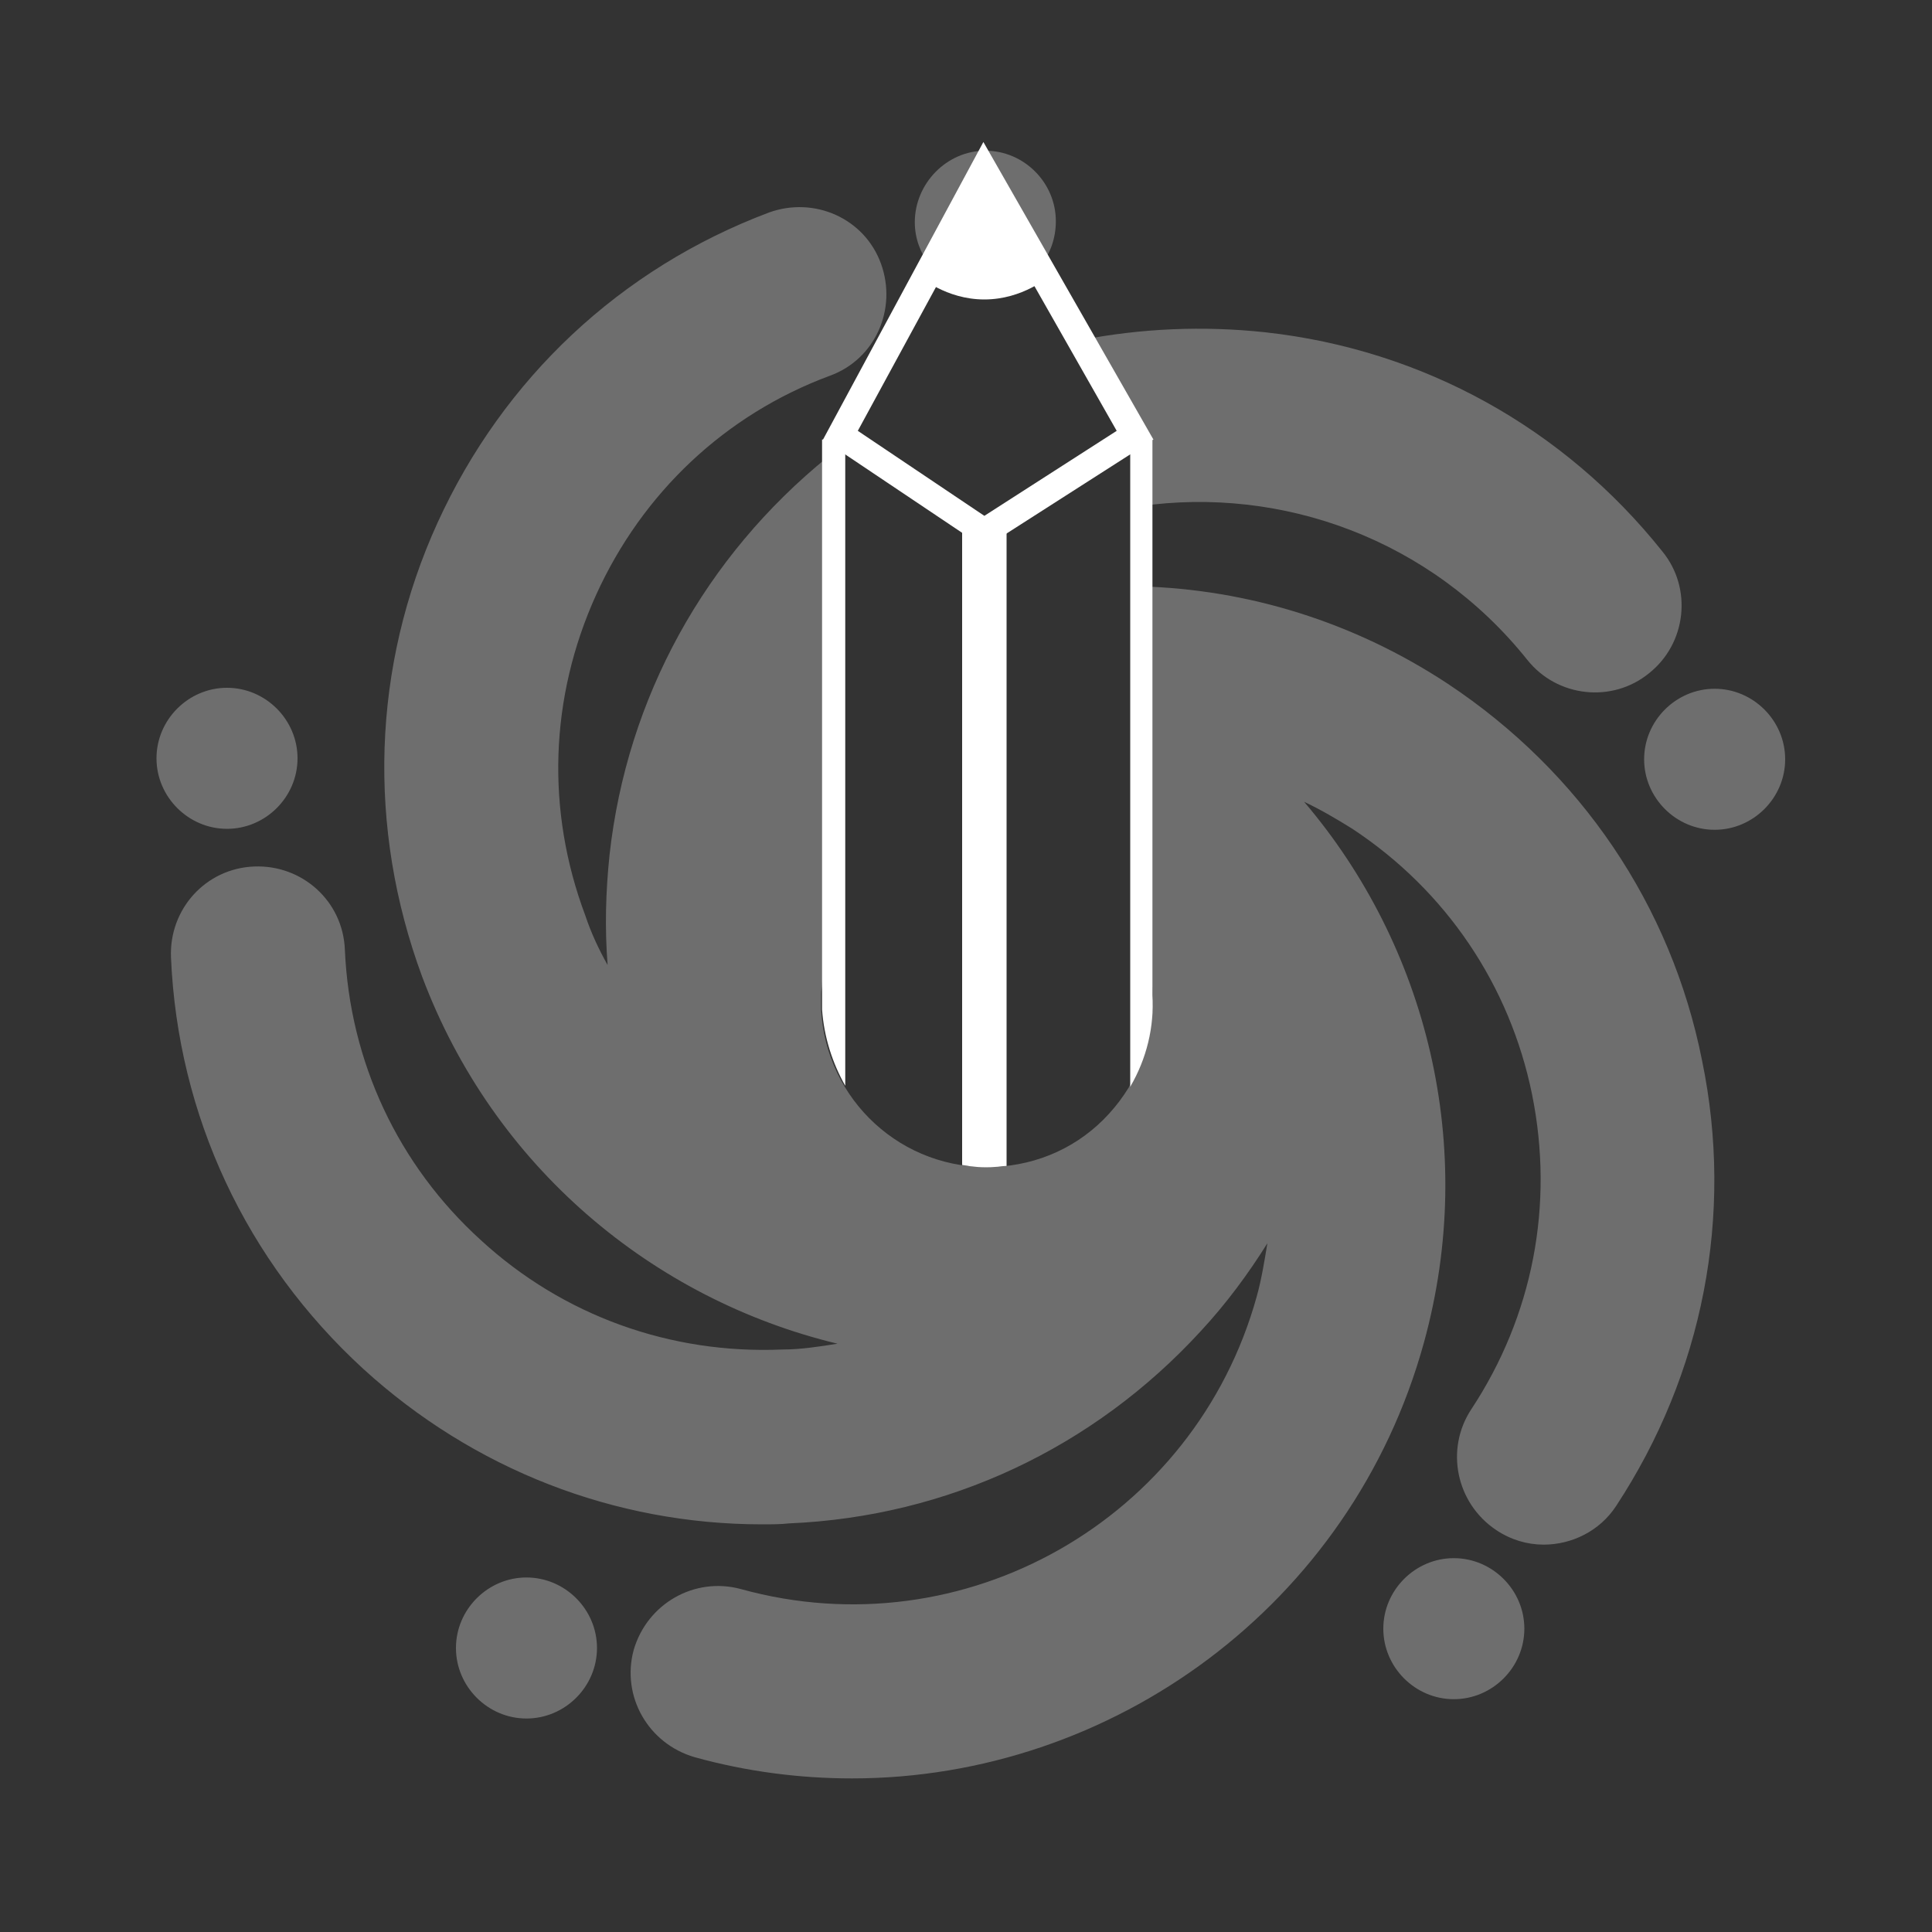 <?xml version="1.0" encoding="utf-8"?>
<!-- Generator: Adobe Illustrator 18.0.0, SVG Export Plug-In . SVG Version: 6.00 Build 0)  -->
<!DOCTYPE svg PUBLIC "-//W3C//DTD SVG 1.1//EN" "http://www.w3.org/Graphics/SVG/1.1/DTD/svg11.dtd">
<svg version="1.1" xmlns="http://www.w3.org/2000/svg" xmlns:xlink="http://www.w3.org/1999/xlink" x="0px" y="0px"
	 viewBox="0 0 200 200" enable-background="new 0 0 200 200" xml:space="preserve">
<rect x="0" y="0" width="200" height="200" fill="#333333" stroke="none"/>
<g id="Layer_2">
	<rect y="-5.3" display="none" fill="#603813" width="200" height="209.6"/>
	<path display="none" fill="#FFFFFF" d="M100.3,115.6c-0.3,0-0.5,0-0.8,0c-9.4,0.4-16.7,8.4-16.3,17.9c0.4,9.4,8.4,16.7,17.9,16.3
		c4.6-0.2,8.8-2.2,11.9-5.5c3.1-3.4,4.7-7.7,4.5-12.3C116.9,122.8,109.4,115.6,100.3,115.6z"/>
	<path display="none" fill="#FFFFFF" d="M100.3,115.6c-0.3,0-0.5,0-0.8,0c-9.4,0.4-16.7,8.4-16.3,17.9c0.4,9.4,8.4,16.7,17.9,16.3
		c4.6-0.2,8.8-2.2,11.9-5.5c3.1-3.4,4.7-7.7,4.5-12.3C116.9,122.8,109.4,115.6,100.3,115.6z"/>
</g>
<g id="Layer_4" opacity="0.29">
	<g>
		<g>
			<path fill="#FFFFFF" d="M23.5,85.8c4,0,7.3-3.3,7.3-7.3s-3.3-7.3-7.3-7.3s-7.3,3.3-7.3,7.3S19.5,85.8,23.5,85.8z M101.9,17.2
				l5.8,10.3c1-1.2,1.6-2.8,1.6-4.6c0-4-3.3-7.3-7.3-7.3S94.7,19,94.7,23c0,1.7,0.6,3.2,1.5,4.4L101.9,17.2z M118,52.4
				c14.7-2.1,30.1,3.4,40.1,15.9c3.1,3.9,8.8,4.5,12.6,1.4c3.9-3.1,4.5-8.8,1.4-12.6c-10.2-12.8-24.8-20.9-41.1-22.7
				c-6.5-0.7-12.9-0.4-19.1,0.8L118,46V52.4z M177.5,71.3c-4,0-7.3,3.3-7.3,7.3s3.3,7.3,7.3,7.3s7.3-3.3,7.3-7.3
				S181.5,71.3,177.5,71.3z M149.9,70.8c-9.7-6.4-20.7-9.8-31.9-10.1v36.4c0,0,0,0,0,0c0.2,0.5,0.4,0.9,0.5,1.4c0,0,0,0,0,0
				c0.1,0.5,0.3,0.9,0.4,1.4c0,0.1,0,0.3,0.1,0.4c0.1,0.4,0.2,0.7,0.2,1.1c0.1,0.5,0.1,1.1,0.1,1.6c0.2,4.6-1.4,8.9-4.5,12.3
				c-3.1,3.4-7.3,5.3-11.9,5.5c-9.5,0.4-17.4-6.9-17.9-16.3c0-0.5,0-1.1,0-1.6c0-0.4,0.1-0.7,0.1-1c0-0.2,0-0.3,0.1-0.5
				c0.1-0.5,0.2-0.9,0.3-1.3c0,0,0-0.1,0-0.1c0.1-0.5,0.2-0.9,0.4-1.4V47.2c-0.1,0-0.1,0.1-0.2,0.1C73,57.6,64.9,72.2,63.1,88.5
				c-0.4,3.8-0.5,7.6-0.2,11.4c-0.9-1.6-1.7-3.3-2.3-5.1c-4.1-10.9-3.7-22.6,1.1-33.2C66.5,51,75.1,42.9,85.9,38.9
				c4.7-1.7,7-6.9,5.3-11.6c-1.7-4.7-6.9-7-11.6-5.3c-15.4,5.8-27.5,17.2-34.3,32.1s-7.3,31.6-1.6,47c7.4,19.7,23.9,33.4,43,38
				c-1.9,0.3-3.8,0.6-5.7,0.6c-11.6,0.5-22.7-3.5-31.2-11.3c-8.6-7.8-13.6-18.5-14.1-30.1c-0.2-5-4.4-8.8-9.4-8.6
				c-5,0.2-8.8,4.4-8.6,9.4c0.7,16.4,7.8,31.5,19.9,42.6c11.4,10.4,26,16.1,41.3,16.1c0.9,0,1.9,0,2.8-0.1
				c16.4-0.7,31.5-7.8,42.6-19.9c2.6-2.8,4.9-5.9,6.9-9.1c-0.3,1.8-0.6,3.7-1.1,5.5c-6.4,23.1-30.3,36.7-53.4,30.3
				c-4.8-1.3-9.7,1.5-11.1,6.3c-1.3,4.8,1.5,9.7,6.3,11.1c5.4,1.5,10.9,2.2,16.3,2.2c26.9,0,51.7-17.9,59.2-45.1
				c5.6-20.3,0.3-41.1-12.4-56c1.7,0.8,3.4,1.8,5,2.8c9.7,6.4,16.3,16.2,18.6,27.5c2.3,11.4,0.1,22.9-6.3,32.6
				c-2.7,4.1-1.6,9.7,2.6,12.5c1.5,1,3.2,1.5,4.9,1.5c2.9,0,5.8-1.4,7.5-4c9-13.7,12.2-30.1,8.9-46.1
				C173,93.7,163.6,79.9,149.9,70.8z M54.5,163.3c-4,0-7.3,3.3-7.3,7.3s3.3,7.3,7.3,7.3s7.3-3.3,7.3-7.3S58.5,163.3,54.5,163.3z
				 M150.5,161.3c-4,0-7.3,3.3-7.3,7.3s3.3,7.3,7.3,7.3s7.3-3.3,7.3-7.3S154.5,161.3,150.5,161.3z"/>
		</g>
	</g>
</g>
<g id="Layer_3">
	<path display="none" d="M118,97.1V46l-16.1-28.8L86,46v52.5c-0.6,1.9-0.9,3.9-0.8,6c0.4,9.4,8.4,16.7,17.9,16.3
		c4.6-0.2,8.8-2.2,11.9-5.5c3.1-3.4,4.7-7.7,4.5-12.3C119.2,100.9,118.8,98.9,118,97.1z"/>
	<g>
		<path fill="#FFFFFF" d="M101.9,20.5l13.7,24.1l-13.7,8.8l-13.1-8.8L101.9,20.5 M101.8,14.7L85.2,45.5l16.7,11.2l17.5-11.2
			L101.8,14.7L101.8,14.7z"/>
	</g>
	<path fill="#FFFFFF" d="M108.6,28.6c0,0-2.7,2.4-6.7,2.4c-4,0-6.7-2.4-6.7-2.4l6.7-8.8L108.6,28.6z"/>
	<g>
		<g>
			<path fill="#FFFFFF" d="M87.5,112.4V45.5h-2.4v59C85.3,107.4,86.2,110.1,87.5,112.4z"/>
		</g>
	</g>
	<g>
		<g>
			<path fill="#FFFFFF" d="M119.3,103L119.3,103l0-57.4H117v66.9C118.7,109.6,119.5,106.3,119.3,103z"/>
		</g>
	</g>
	<g>
		<g>
			<path fill="#FFFFFF" d="M103,120.8c0.4,0,0.8-0.1,1.2-0.1V54.9h-4.6v65.7C100.7,120.8,101.9,120.9,103,120.8z"/>
		</g>
	</g>
	<path display="none" fill="#FFFFFF" d="M85.2,104.5c0.4,9.4,8.4,16.7,17.9,16.3c4.6-0.2,8.8-2.2,11.9-5.5c3.1-3.4,4.7-7.7,4.5-12.3
		l13.2,3.9l-18.1,23.6l-31.3-3.1l-2.7-14L85.2,104.5z"/>
	<path display="none" fill="#FFFFFF" d="M102.3,86.6c-0.3,0-0.5,0-0.8,0c-9.4,0.4-16.7,8.4-16.3,17.9c0.4,9.4,8.4,16.7,17.9,16.3
		c4.6-0.2,8.8-2.2,11.9-5.5c3.1-3.4,4.7-7.7,4.5-12.3C118.9,93.8,111.4,86.6,102.3,86.6z"/>
</g>
</svg>
